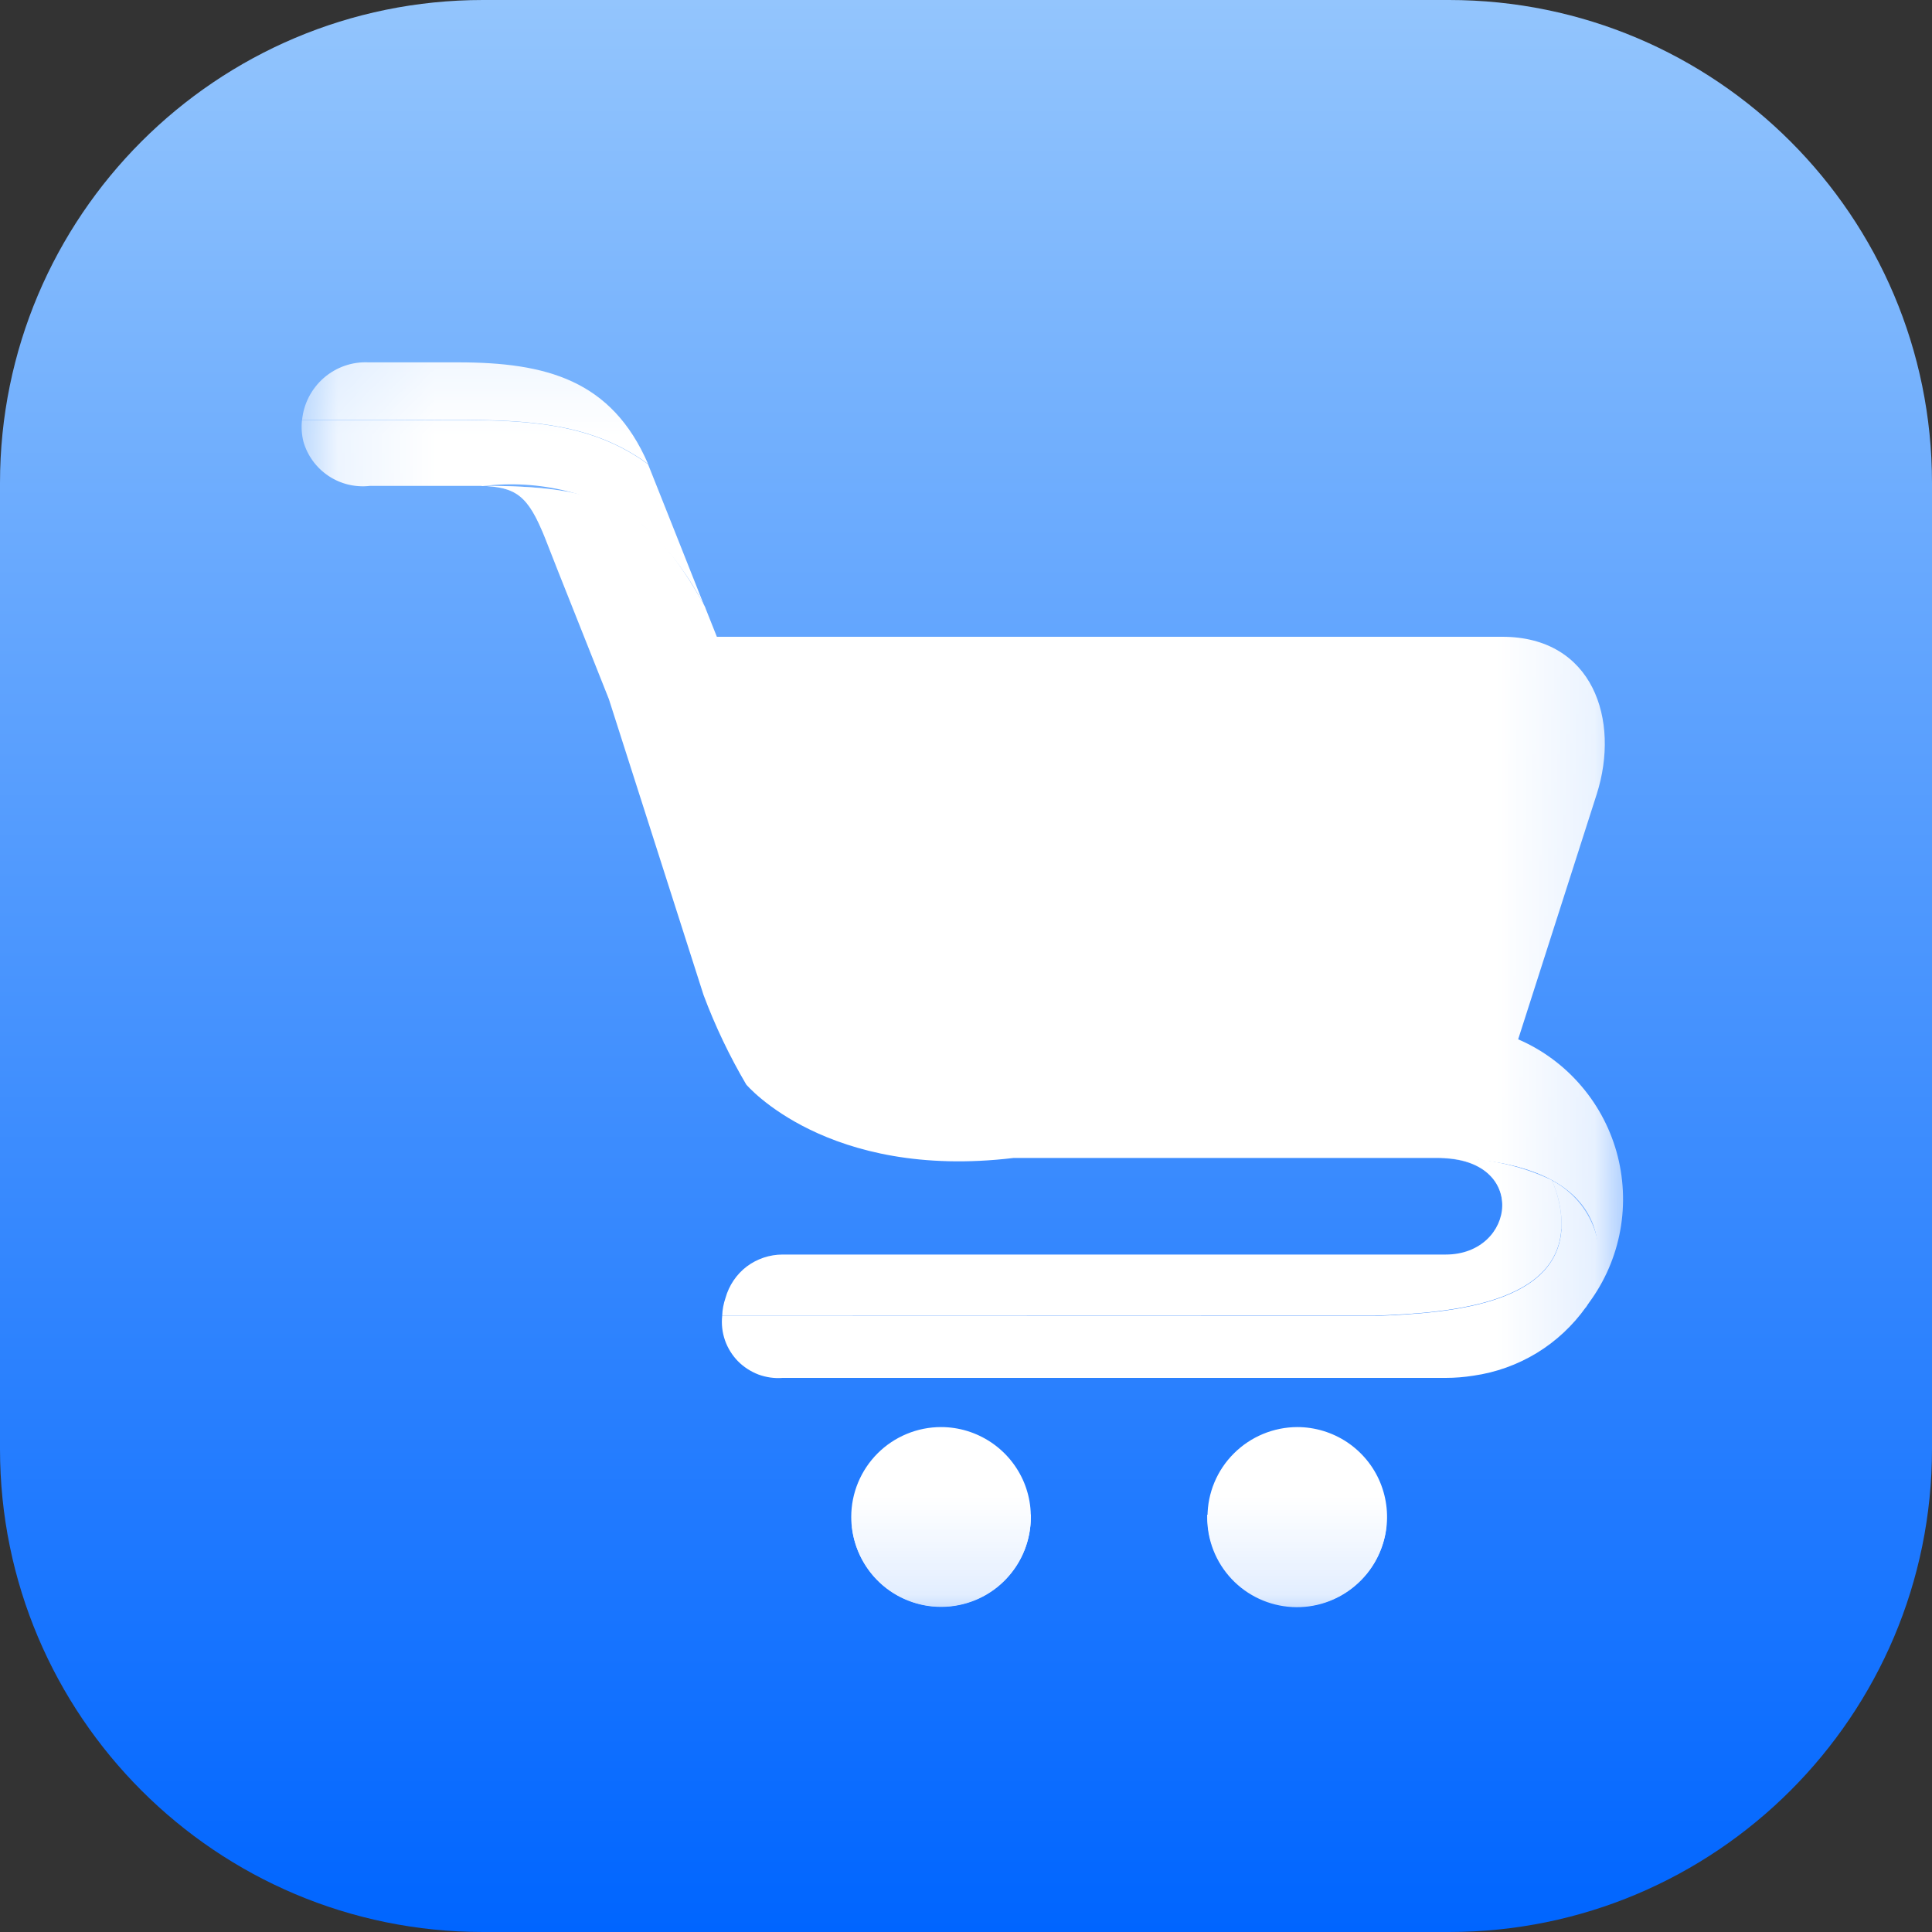 <svg width="20" height="20" viewBox="0 0 20 20" fill="none" xmlns="http://www.w3.org/2000/svg">
<rect x="0" y="0" width="20" height="20" fill="#333333" stroke="none"/>
<g id="Group 86014">
<path id="Rectangle 29396" d="M15 0H5C2.239 0 0 2.239 0 5V15C0 17.761 2.239 20 5 20H15C17.761 20 20 17.761 20 15V5C20 2.239 17.761 0 15 0Z" fill="url(#paint0_linear_2845_8576)"/>
<g id="Clip path group">
<mask id="mask0_2845_8576" style="mask-type:luminance" maskUnits="userSpaceOnUse" x="3" y="3" width="14" height="14">
<g id="clip-path">
<path id="Rectangle 29398" d="M16.875 3.125H3.125V16.875H16.875V3.125Z" fill="white"/>
</g>
</mask>
<g mask="url(#mask0_2845_8576)">
<g id="Mask Group 24">
<g id="Group 86013">
<path id="Path 467458" fill-rule="evenodd" clip-rule="evenodd" d="M7.476 13.622C7.478 13.558 7.49 13.495 7.511 13.434C7.547 13.306 7.624 13.192 7.73 13.111C7.837 13.031 7.967 12.987 8.101 12.987H14.966C15.694 12.987 15.822 11.987 14.893 11.987C15.296 11.968 15.698 12.046 16.064 12.216C16.097 12.289 16.122 12.366 16.139 12.445C16.371 13.517 14.976 13.59 14.235 13.62L7.476 13.622Z" fill="white"/>
<path id="Path 467459" fill-rule="evenodd" clip-rule="evenodd" d="M16.418 13.531C16.282 13.722 16.109 13.884 15.909 14.006C15.708 14.128 15.485 14.208 15.253 14.241C15.158 14.256 15.062 14.264 14.966 14.264H8.101C8.016 14.271 7.931 14.258 7.851 14.229C7.771 14.198 7.698 14.151 7.638 14.09C7.579 14.029 7.533 13.955 7.505 13.875C7.477 13.794 7.467 13.708 7.476 13.623H14.236C14.978 13.593 16.371 13.52 16.14 12.447C16.123 12.369 16.098 12.292 16.065 12.219C16.178 12.278 16.277 12.361 16.357 12.46C16.436 12.56 16.495 12.675 16.528 12.798C16.561 12.921 16.569 13.05 16.55 13.176C16.531 13.302 16.487 13.423 16.419 13.531L16.418 13.531Z" fill="white"/>
<path id="Path 467460" opacity="0.54" fill-rule="evenodd" clip-rule="evenodd" d="M16.419 13.53L16.413 13.538C16.522 12.895 16.265 12.658 15.552 12.495C15.562 12.245 15.364 11.99 14.894 11.99C16.424 11.99 16.768 12.724 16.419 13.53Z" fill="white"/>
<path id="Path 467461" fill-rule="evenodd" clip-rule="evenodd" d="M3.127 4.349C3.143 4.18 3.224 4.024 3.352 3.912C3.48 3.801 3.645 3.743 3.815 3.751H4.737C5.656 3.751 6.332 3.934 6.709 4.803C5.986 4.276 5.159 4.349 4.01 4.349H3.127Z" fill="white"/>
<path id="Path 467462" fill-rule="evenodd" clip-rule="evenodd" d="M4.979 5.03C4.909 5.03 4.829 5.03 4.738 5.03H3.829C3.678 5.047 3.527 5.011 3.401 4.927C3.275 4.843 3.183 4.718 3.141 4.572C3.123 4.5 3.118 4.425 3.126 4.351H4.01C5.159 4.351 5.985 4.278 6.708 4.805C6.718 4.828 6.726 4.85 6.736 4.875L6.995 5.526L7.296 6.285C7.138 5.967 6.923 5.682 6.66 5.444C6.176 5.106 5.584 4.959 4.998 5.032L4.979 5.03Z" fill="white"/>
<path id="Path 467463" fill-rule="evenodd" clip-rule="evenodd" d="M7.725 11.227C7.551 10.931 7.403 10.621 7.283 10.3C6.957 9.28 6.63 8.259 6.303 7.237L5.778 5.916L5.643 5.572C5.464 5.12 5.339 5.042 4.979 5.029C6.205 5.029 6.708 5.207 7.298 6.283L7.323 6.346L7.421 6.592H15.552C16.489 6.592 16.775 7.451 16.529 8.222L15.716 10.759C15.969 10.868 16.194 11.035 16.372 11.245C16.551 11.455 16.679 11.703 16.747 11.971C16.814 12.238 16.82 12.517 16.763 12.787C16.706 13.057 16.588 13.31 16.418 13.527C16.77 12.72 16.423 11.987 14.893 11.987H10.494C8.561 12.219 7.725 11.227 7.725 11.227Z" fill="white"/>
<path id="Path 467464" opacity="0.43" fill-rule="evenodd" clip-rule="evenodd" d="M5.613 5.497C5.45 5.112 5.316 5.042 4.979 5.029C6.205 5.029 6.708 5.207 7.298 6.283L7.306 6.301C7.095 6.056 6.836 5.858 6.544 5.719C6.253 5.581 5.935 5.505 5.613 5.497Z" fill="white"/>
<path id="Path 467465" fill-rule="evenodd" clip-rule="evenodd" d="M9.742 14.773C9.926 14.773 10.105 14.828 10.258 14.93C10.411 15.032 10.53 15.177 10.601 15.347C10.671 15.517 10.689 15.704 10.653 15.884C10.618 16.064 10.529 16.23 10.399 16.36C10.269 16.49 10.104 16.578 9.923 16.614C9.743 16.65 9.556 16.632 9.386 16.561C9.216 16.491 9.071 16.372 8.969 16.219C8.867 16.066 8.812 15.887 8.812 15.703C8.812 15.581 8.836 15.46 8.883 15.347C8.93 15.234 8.998 15.132 9.085 15.045C9.171 14.959 9.273 14.891 9.386 14.844C9.499 14.797 9.62 14.773 9.742 14.773ZM13.429 14.773C13.613 14.773 13.793 14.828 13.946 14.93C14.098 15.032 14.218 15.177 14.288 15.347C14.358 15.517 14.377 15.704 14.341 15.884C14.305 16.064 14.216 16.23 14.086 16.36C13.957 16.49 13.791 16.578 13.611 16.614C13.431 16.65 13.244 16.632 13.074 16.561C12.904 16.491 12.759 16.372 12.657 16.219C12.555 16.066 12.5 15.887 12.5 15.703C12.5 15.456 12.598 15.22 12.773 15.046C12.947 14.872 13.183 14.774 13.429 14.773Z" fill="white"/>
<path id="Path 467466" fill-rule="evenodd" clip-rule="evenodd" d="M10.671 15.68V15.702C10.672 15.94 10.581 16.17 10.418 16.343C10.255 16.517 10.031 16.62 9.793 16.633C9.555 16.646 9.321 16.567 9.14 16.413C8.959 16.258 8.844 16.04 8.819 15.803C9.407 15.74 10.027 15.7 10.671 15.678V15.68ZM12.497 15.68C13.143 15.7 13.762 15.742 14.351 15.805C14.326 16.042 14.211 16.261 14.029 16.415C13.848 16.57 13.614 16.649 13.376 16.636C13.138 16.623 12.914 16.52 12.75 16.346C12.586 16.172 12.496 15.943 12.497 15.704V15.681V15.68Z" fill="white"/>
</g>
</g>
</g>
</g>
</g>
<defs>
<linearGradient id="paint0_linear_2845_8576" x1="10" y1="0" x2="10" y2="20" gradientUnits="userSpaceOnUse">
<stop stop-color="#93C5FD"/>
<stop offset="1" stop-color="#0065FF"/>
</linearGradient>
</defs>
</svg>
